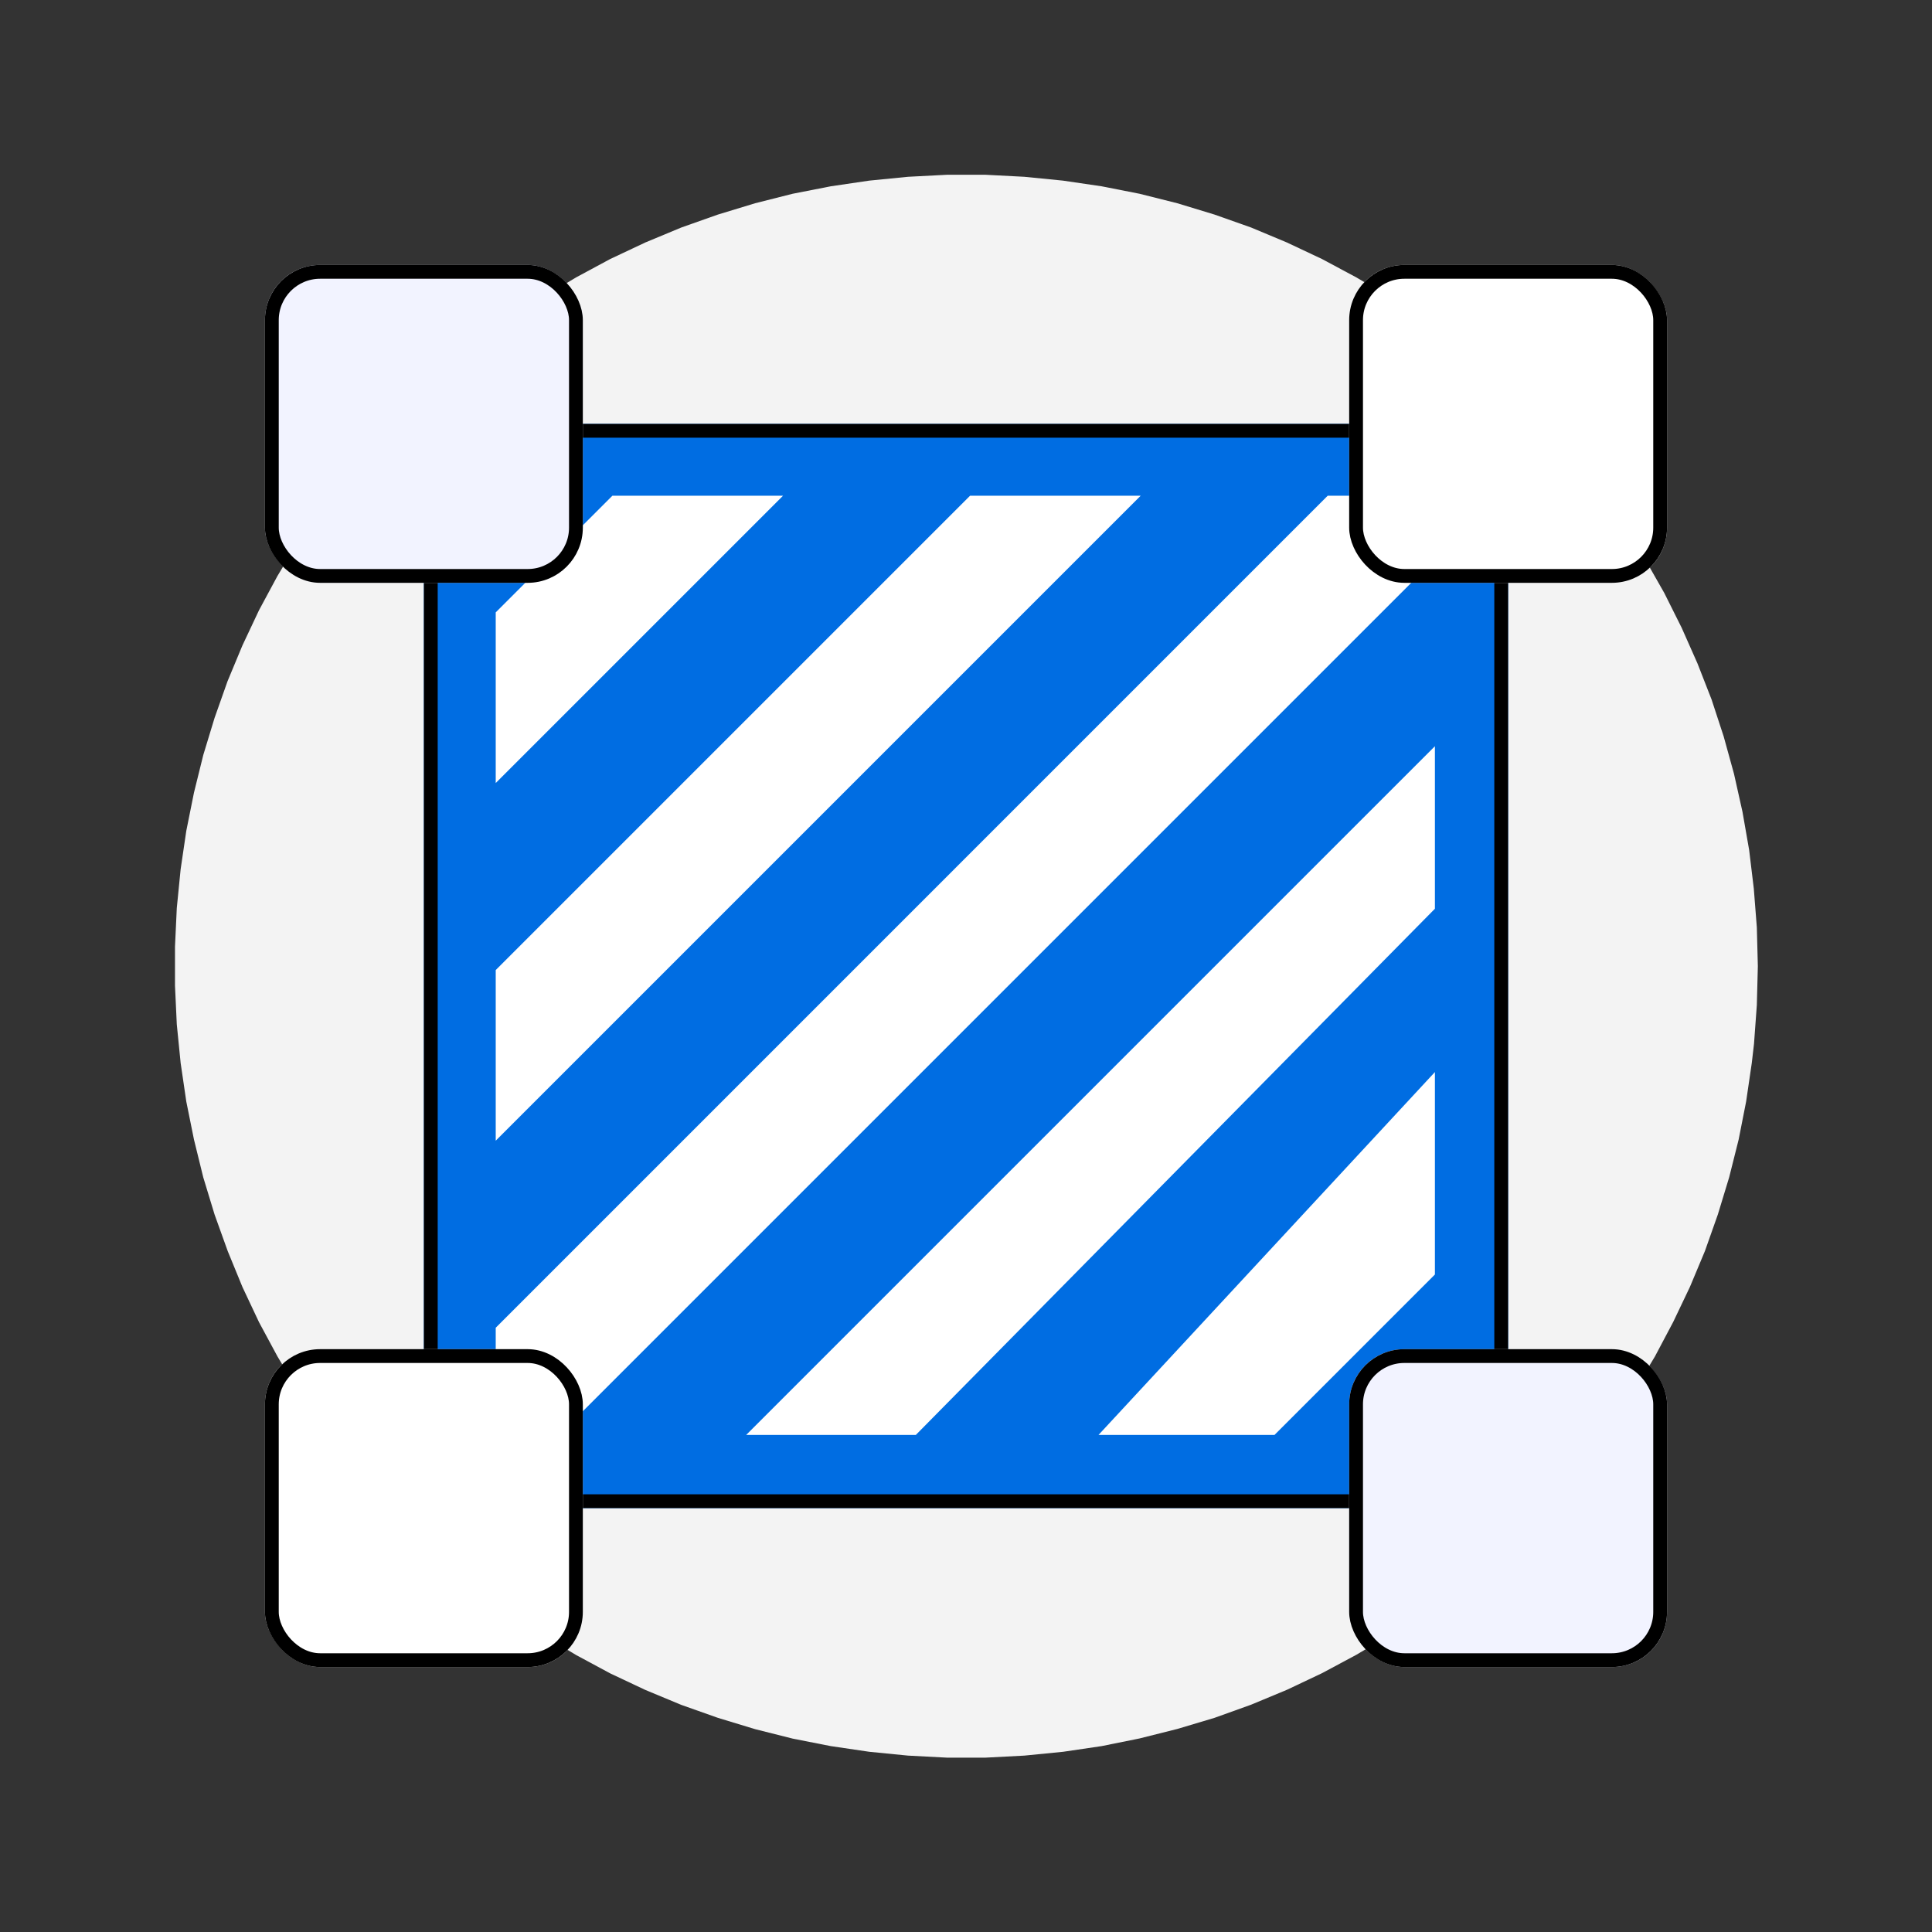 <svg xmlns="http://www.w3.org/2000/svg" xmlns:xlink="http://www.w3.org/1999/xlink" fill="none" version="1.1" width="140" height="140" viewBox="0 0 140 140"><rect x="0" y="0" width="140" height="140" fill="#333333" stroke="none"/><defs><mask id="master_svg0_58097_199981" style="mask-type:alpha" maskUnits="userSpaceOnUse"><g><rect x="0" y="0" width="140" height="140" rx="0" fill="#FFFFFF" fill-opacity="1"/></g></mask><clipPath id="master_svg1_58097_199982"><rect x="-30" y="-30" width="200" height="200" rx="0"/></clipPath></defs><g mask="url(#master_svg0_58097_199981)"><g clip-path="url(#master_svg1_58097_199982)"><g><path d="M127.38,70.015L127.307,72.826L127.102,75.637L126.941,77.028L126.531,79.824L125.989,82.577L125.301,85.315L124.481,88.009L123.544,90.659L122.46,93.25L121.245,95.798L119.927,98.287L118.478,100.703L116.911,103.045L115.228,105.3L113.441,107.482L111.552,109.561L109.561,111.552L107.482,113.441L105.3,115.227L103.046,116.911L100.703,118.478L98.287,119.912L95.798,121.245L93.265,122.445L90.659,123.529L88.009,124.481L85.315,125.286L82.577,125.974L79.825,126.53L77.043,126.94L74.232,127.218L71.42,127.365L68.609,127.365L65.798,127.218L62.987,126.94L60.205,126.53L57.453,125.989L54.715,125.3L52.021,124.481L49.371,123.543L46.765,122.46L44.217,121.259L41.743,119.927L39.327,118.478L36.984,116.911L34.729,115.242L32.548,113.456L30.454,111.567L28.463,109.575L26.574,107.482L24.788,105.315L23.119,103.045L21.552,100.703L20.103,98.287L18.77,95.813L17.57,93.265L16.501,90.659L15.549,88.009L14.729,85.315L14.056,82.577L13.5,79.824L13.09,77.028L12.811,74.231L12.68,71.42L12.68,68.609L12.811,65.798L13.09,62.987L13.5,60.205L14.056,57.438L14.729,54.715L15.549,52.021L16.486,49.37L17.57,46.764L18.77,44.217L20.103,41.742L21.552,39.327L23.119,36.984L24.788,34.715L26.574,32.548L28.463,30.454L30.454,28.463L32.548,26.574L34.729,24.788L36.984,23.119L39.327,21.552L41.743,20.103L44.217,18.77L46.765,17.57L49.371,16.486L52.021,15.549L54.715,14.729L57.438,14.041L60.205,13.499L62.987,13.089L65.798,12.811L68.609,12.665L71.42,12.665L74.232,12.811L77.028,13.089L79.825,13.499L82.577,14.041L85.315,14.729L88.009,15.549L90.659,16.486L93.251,17.57L95.798,18.77L98.287,20.103L99.502,20.82L101.874,22.313L104.188,23.939L106.399,25.666L108.536,27.511L110.571,29.458L112.519,31.493L114.349,33.631L116.077,35.842L117.702,38.141L119.21,40.527L120.601,42.972L121.86,45.491L123.002,48.067L124.027,50.688L124.905,53.368L125.652,56.076L126.267,58.829L126.75,61.596L127.087,64.392L127.307,67.204L127.38,70.015Z" fill="#F3F3F3" fill-opacity="1" style="mix-blend-mode:passthrough"/></g><g><g><path d="M109.283,71.964L109.283,109.283L30.717,109.283L30.717,30.717L109.283,30.717L109.283,71.964Z" fill="#006DE2" fill-opacity="1"/><path d="M109.283,109.283L109.283,30.717L30.717,30.717L30.717,109.283L109.283,109.283ZM108.283,108.283L108.283,31.717L31.717,31.717L31.717,108.283L108.283,108.283Z" fill-rule="evenodd" fill="#000000" fill-opacity="1"/></g><g><path d="M35.922,44.375L35.922,56.741L56.741,35.922L44.376,35.922L35.922,44.375ZM35.922,82.659L82.658,35.922L70.295,35.922L35.922,70.295L35.922,82.659ZM54.071,103.98L66.365,103.98L103.979,65.85L103.979,54.073L54.071,103.98ZM79.603,103.98L92.356,103.98L103.979,92.355L103.979,77.685L79.603,103.98ZM35.922,103.98L40.518,103.98L103.979,40.519L103.979,35.922L96.211,35.922L35.922,96.213L35.922,103.98Z" fill="#FFFFFF" fill-opacity="1"/></g><g><rect x="97.766" y="97.766" width="23.035" height="23.035" rx="4" fill="#F2F3FF" fill-opacity="1"/><rect x="98.266" y="98.266" width="22.035" height="22.035" rx="3.5" fill-opacity="0" stroke-opacity="1" stroke="#000000" fill="none" stroke-width="1"/></g><g><rect x="97.766" y="19.199" width="23.035" height="23.035" rx="4" fill="#FFFFFF" fill-opacity="1"/><rect x="98.266" y="19.699" width="22.035" height="22.035" rx="3.5" fill-opacity="0" stroke-opacity="1" stroke="#000000" fill="none" stroke-width="1"/></g><g><rect x="19.199" y="19.199" width="23.035" height="23.035" rx="4" fill="#F2F3FF" fill-opacity="1"/><rect x="19.699" y="19.699" width="22.035" height="22.035" rx="3.5" fill-opacity="0" stroke-opacity="1" stroke="#000000" fill="none" stroke-width="1"/></g><g><rect x="19.199" y="97.766" width="23.035" height="23.035" rx="4" fill="#FFFFFF" fill-opacity="1"/><rect x="19.699" y="98.266" width="22.035" height="22.035" rx="3.5" fill-opacity="0" stroke-opacity="1" stroke="#000000" fill="none" stroke-width="1"/></g></g></g></g></svg>